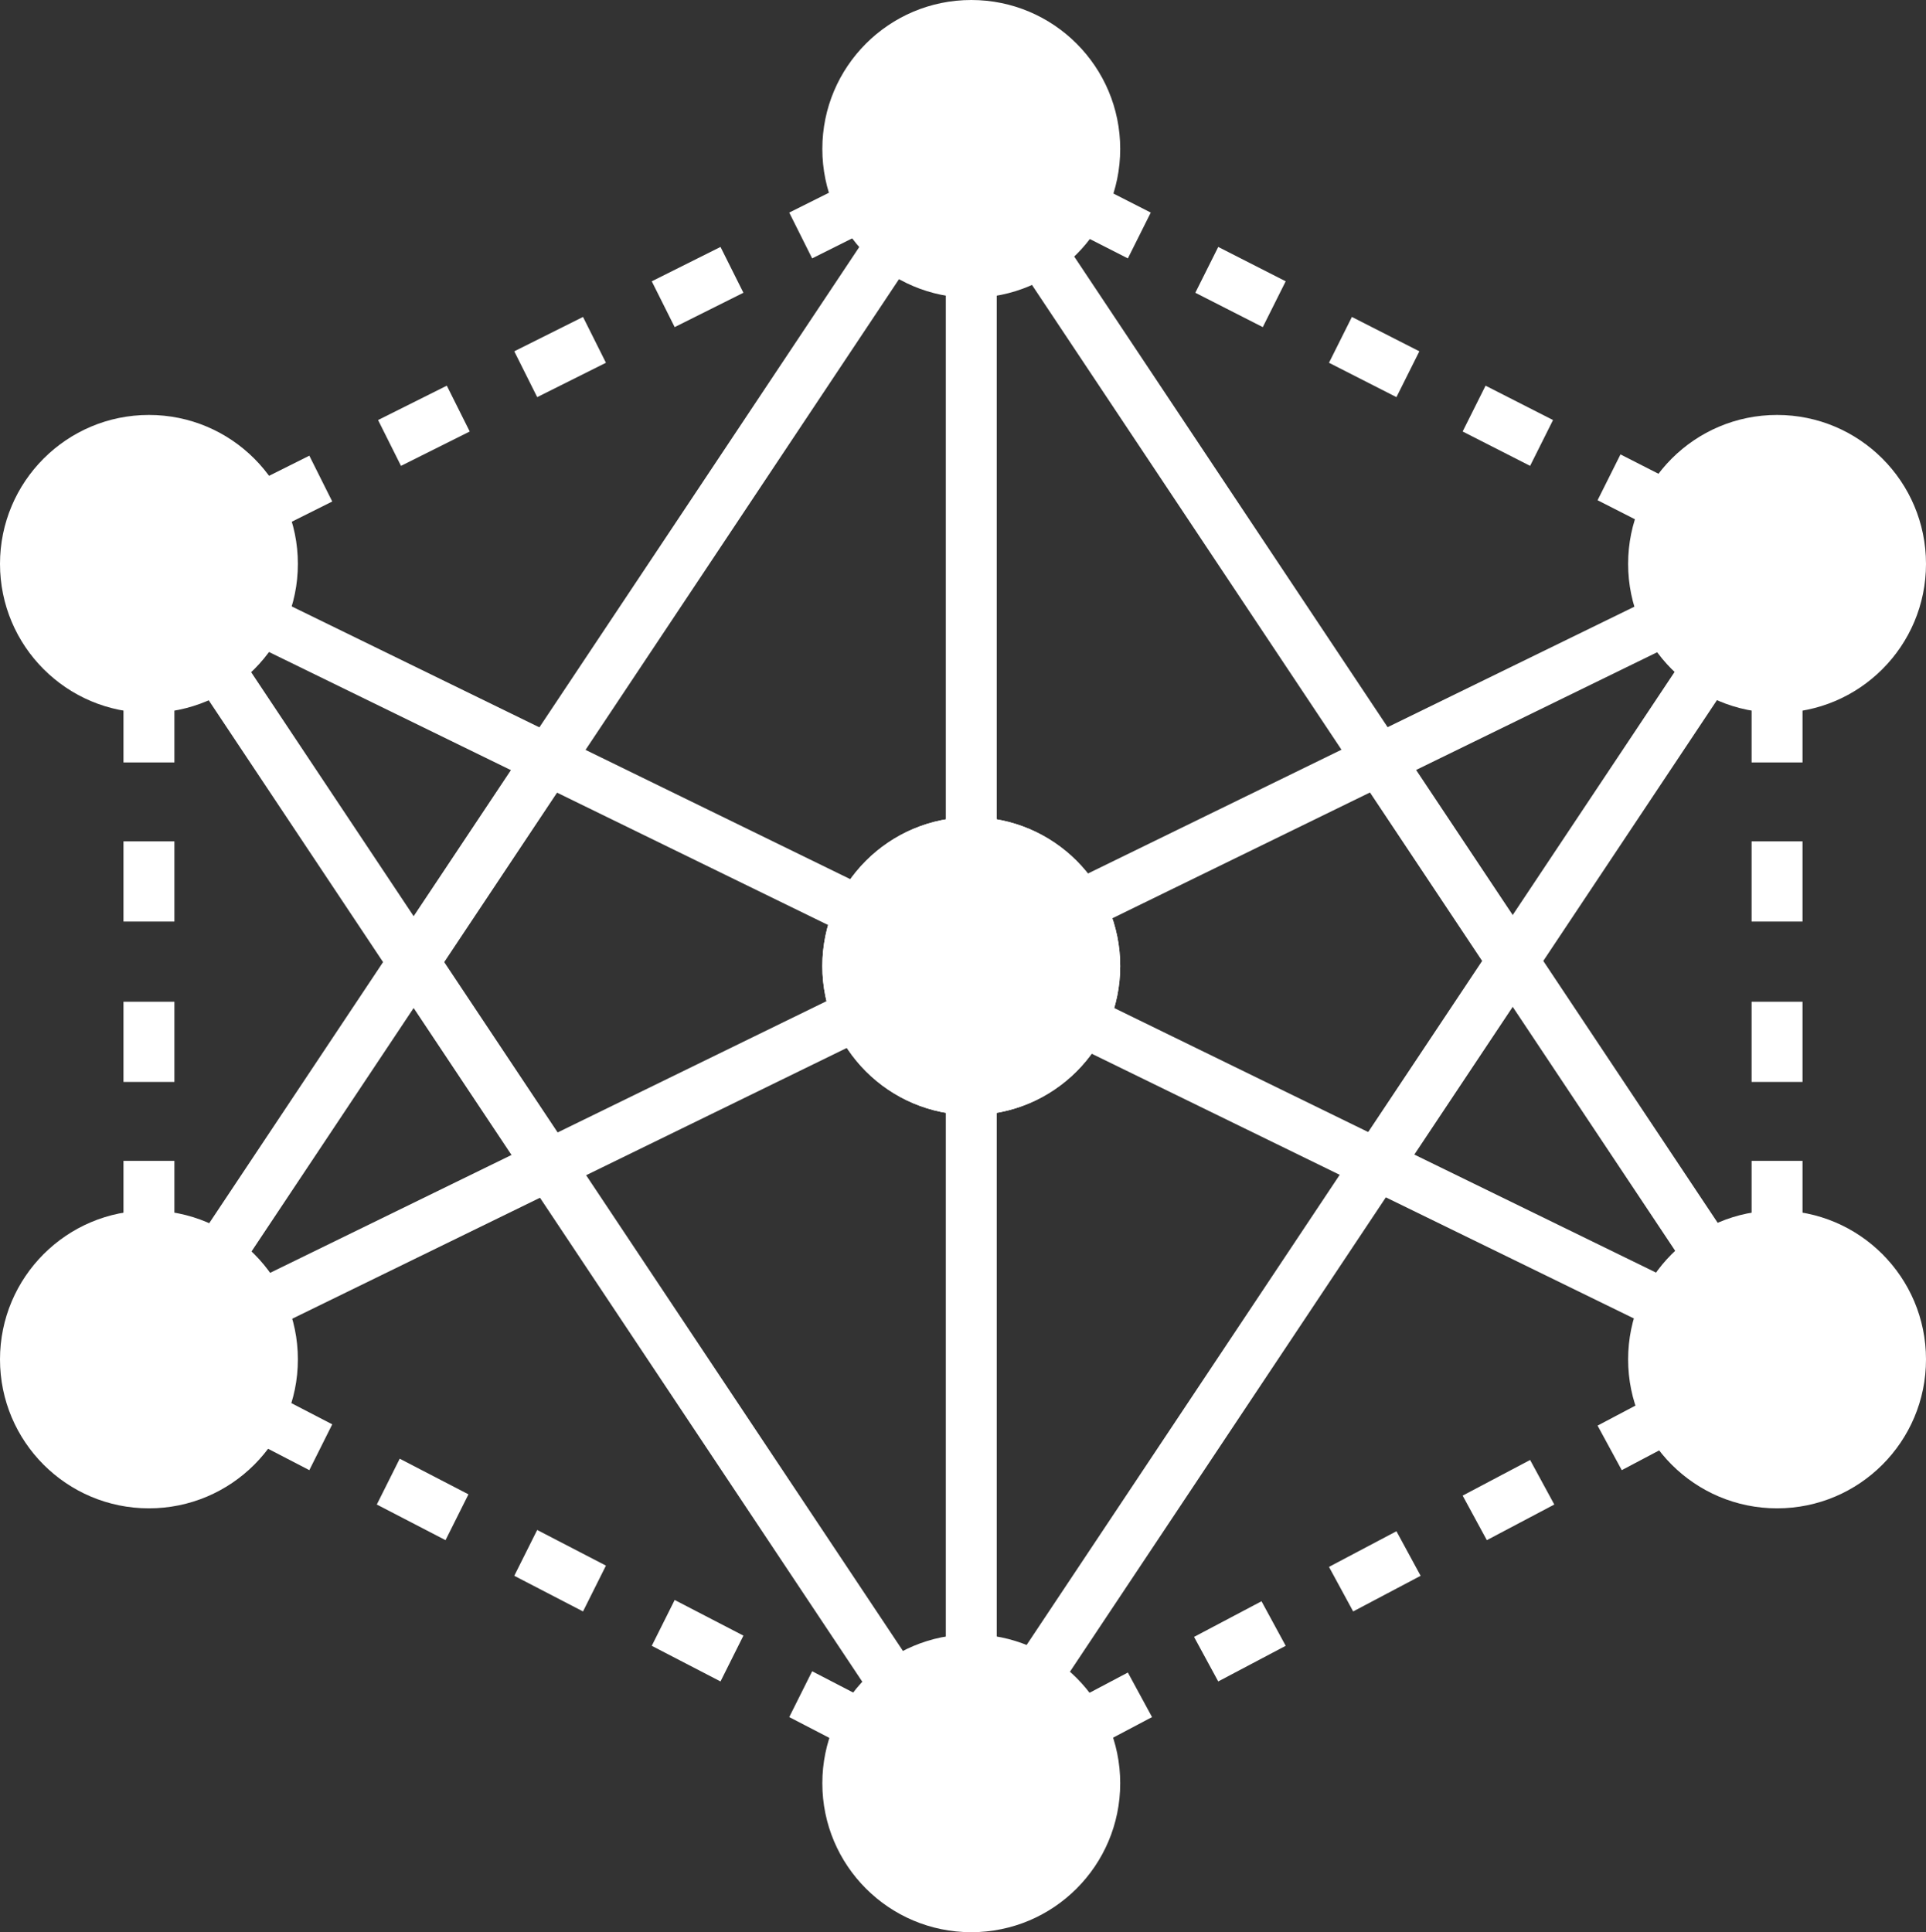 <?xml version="1.0" encoding="UTF-8" standalone="no"?>
<!-- Generator: Adobe Illustrator 18.0.0, SVG Export Plug-In . SVG Version: 6.00 Build 0)  -->

<svg
   xmlns:dc="http://purl.org/dc/elements/1.1/"
   xmlns:cc="http://creativecommons.org/ns#"
   xmlns:rdf="http://www.w3.org/1999/02/22-rdf-syntax-ns#"
   xmlns:svg="http://www.w3.org/2000/svg"
   xmlns="http://www.w3.org/2000/svg"
   xmlns:sodipodi="http://sodipodi.sourceforge.net/DTD/sodipodi-0.dtd"
   xmlns:inkscape="http://www.inkscape.org/namespaces/inkscape"
   version="1.1"
   id="Layer_1"
   x="0px"
   y="0px"
   viewBox="0 0 151.3 151.8"
   enable-background="new 0 0 266.6 265.4"
   xml:space="preserve"
   inkscape:version="0.91 r13725"
   sodipodi:docname="icee_icon.svg"
   width="151.3"
   height="151.8"><rect x="0" y="0" width="151.3" height="151.8" fill="#333333" stroke="none"/><defs
     id="defs65" /><sodipodi:namedview
     pagecolor="#ffffff"
     bordercolor="#666666"
     borderopacity="1"
     objecttolerance="10"
     gridtolerance="10"
     guidetolerance="10"
     inkscape:pageopacity="0"
     inkscape:pageshadow="2"
     inkscape:window-width="1362"
     inkscape:window-height="998"
     id="namedview63"
     showgrid="false"
     fit-margin-top="0"
     fit-margin-left="0"
     fit-margin-right="0"
     fit-margin-bottom="0"
     inkscape:zoom="0.88922383"
     inkscape:cx="61.642797"
     inkscape:cy="75.800006"
     inkscape:window-x="3108"
     inkscape:window-y="175"
     inkscape:window-maximized="0"
     inkscape:current-layer="Layer_1" /><g
     id="g3"
     transform="translate(-57.6,-56.7)"
     style="fill:#ffffff"><circle
       cx="133.9"
       cy="68.4"
       r="11.7"
       id="circle5"
       style="fill:#ffffff" /><circle
       cx="133.9"
       cy="196.8"
       r="11.7"
       id="circle7"
       style="fill:#ffffff" /><circle
       cx="133.9"
       cy="132.6"
       r="11.7"
       id="circle9"
       style="fill:#ffffff" /></g><g
     id="g11"
     transform="translate(-57.6,-56.7)"
     style="fill:#ffffff"><circle
       cx="197.2"
       cy="101"
       r="11.7"
       id="circle13"
       style="fill:#ffffff" /><circle
       cx="197.2"
       cy="163.5"
       r="11.7"
       id="circle15"
       style="fill:#ffffff" /><circle
       cx="69.3"
       cy="163.5"
       r="11.7"
       id="circle17"
       style="fill:#ffffff" /><circle
       cx="69.3"
       cy="101"
       r="11.7"
       id="circle19"
       style="fill:#ffffff" /><circle
       cx="133.9"
       cy="132.6"
       r="11.7"
       id="circle21"
       style="fill:#ffffff" /></g><rect
     x="74.3"
     y="11.7"
     width="4"
     height="128.3"
     id="rect23"
     style="fill:#ffffff" /><rect
     x="99.122"
     y="-106.013"
     transform="matrix(0.439,0.899,-0.899,0.439,0,0)"
     width="4"
     height="142.296"
     id="rect25"
     style="fill:#ffffff" /><rect
     x="29.974"
     y="32.74"
     transform="matrix(0.899,0.439,-0.439,0.899,0,0)"
     width="142.296"
     height="4"
     id="rect27"
     style="fill:#ffffff" /><rect
     x="52.084"
     y="-59.095"
     transform="matrix(0.554,0.832,-0.832,0.554,0,0)"
     width="114.202"
     height="4"
     id="rect29"
     style="fill:#ffffff" /><rect
     x="66.969"
     y="-31.762"
     transform="matrix(0.832,0.554,-0.554,0.832,0,0)"
     width="4"
     height="114.202"
     id="rect31"
     style="fill:#ffffff" /><rect
     x="138.814"
     y="-40.438"
     transform="matrix(0.832,0.554,-0.554,0.832,0,0)"
     width="4"
     height="114.202"
     id="rect33"
     style="fill:#ffffff" /><rect
     x="43.437"
     y="12.852"
     transform="matrix(0.554,0.832,-0.832,0.554,0,0)"
     width="114.202"
     height="4"
     id="rect35"
     style="fill:#ffffff" /><g
     id="g37"
     transform="translate(-57.6,-56.7)"
     style="fill:#ffffff"><polygon
       points="71.1,97.9 72.9,101.5 71.3,102.3 71.3,104 67.3,104 67.3,99.8 "
       id="polygon39"
       style="fill:#ffffff" /><path
       d="m 71.3,154.2 -4,0 0,-6.3 4,0 0,6.3 z m 0,-12.5 -4,0 0,-6.3 4,0 0,6.3 z m 0,-12.6 -4,0 0,-6.3 4,0 0,6.3 z m 0,-12.5 -4,0 0,-6.3 4,0 0,6.3 z"
       id="path41"
       inkscape:connector-curvature="0"
       style="fill:#ffffff" /><polygon
       points="71.3,160.5 71.3,162.3 72.9,163.1 71.1,166.6 67.3,164.7 67.3,160.5 "
       id="polygon43"
       style="fill:#ffffff" /><path
       d="m 125,194.4 -5.4,-2.8 1.8,-3.6 5.4,2.8 -1.8,3.6 z m -10.8,-5.6 -5.4,-2.8 1.8,-3.6 5.4,2.8 -1.8,3.6 z m -10.8,-5.5 -5.4,-2.8 1.8,-3.6 5.4,2.8 -1.8,3.6 z m -10.8,-5.6 -5.4,-2.8 1.8,-3.6 5.4,2.8 -1.8,3.6 z m -10.7,-5.5 -5.4,-2.8 1.8,-3.6 5.4,2.8 -1.8,3.6 z"
       id="path45"
       inkscape:connector-curvature="0"
       style="fill:#ffffff" /><polygon
       points="133.9,194.5 135.7,193.6 137.5,197.1 133.9,199 130.4,197.2 132.2,193.6 "
       id="polygon47"
       style="fill:#ffffff" /><path
       d="m 142.8,194.4 -1.9,-3.5 5.3,-2.8 1.9,3.5 -5.3,2.8 z m 10.5,-5.6 -1.9,-3.5 5.3,-2.8 1.9,3.5 -5.3,2.8 z m 10.6,-5.5 -1.9,-3.5 5.3,-2.8 1.9,3.5 -5.3,2.8 z m 10.5,-5.6 -1.9,-3.5 5.3,-2.8 1.9,3.5 -5.3,2.8 z m 10.6,-5.5 -1.9,-3.5 5.3,-2.8 1.9,3.5 -5.3,2.8 z"
       id="path49"
       inkscape:connector-curvature="0"
       style="fill:#ffffff" /><polygon
       points="195.2,160.5 199.2,160.5 199.2,164.7 195.5,166.6 193.6,163.1 195.2,162.3 "
       id="polygon51"
       style="fill:#ffffff" /><path
       d="m 199.2,154.2 -4,0 0,-6.3 4,0 0,6.3 z m 0,-12.5 -4,0 0,-6.3 4,0 0,6.3 z m 0,-12.6 -4,0 0,-6.3 4,0 0,6.3 z m 0,-12.5 -4,0 0,-6.3 4,0 0,6.3 z"
       id="path53"
       inkscape:connector-curvature="0"
       style="fill:#ffffff" /><polygon
       points="193.6,101.4 195.5,97.9 199.2,99.8 199.2,104 195.2,104 195.2,102.3 "
       id="polygon55"
       style="fill:#ffffff" /><path
       d="m 188.4,98.7 -5.3,-2.7 1.8,-3.6 5.3,2.7 -1.8,3.6 z m -10.6,-5.4 -5.3,-2.7 1.8,-3.6 5.3,2.7 -1.8,3.6 z m -10.5,-5.4 -5.3,-2.7 1.8,-3.6 5.3,2.7 -1.8,3.6 z m -10.5,-5.5 -5.3,-2.7 1.8,-3.6 5.3,2.7 -1.8,3.6 z m -10.6,-5.4 -5.3,-2.7 1.8,-3.6 5.3,2.7 -1.8,3.6 z"
       id="path57"
       inkscape:connector-curvature="0"
       style="fill:#ffffff" /><polygon
       points="130.4,68 133.9,66.2 137.5,68 135.7,71.6 133.9,70.7 132.2,71.6 "
       id="polygon59"
       style="fill:#ffffff" /><path
       d="m 78.3,98.8 -1.8,-3.6 5.4,-2.7 1.8,3.6 -5.4,2.7 z m 10.8,-5.5 -1.8,-3.6 5.4,-2.7 1.8,3.6 -5.4,2.7 z m 10.7,-5.4 -1.8,-3.6 5.4,-2.7 1.8,3.6 -5.4,2.7 z m 10.8,-5.5 -1.8,-3.6 5.4,-2.7 1.8,3.6 -5.4,2.7 z m 10.8,-5.4 -1.8,-3.6 5.4,-2.7 1.8,3.6 -5.4,2.7 z"
       id="path61"
       inkscape:connector-curvature="0"
       style="fill:#ffffff" /></g></svg>